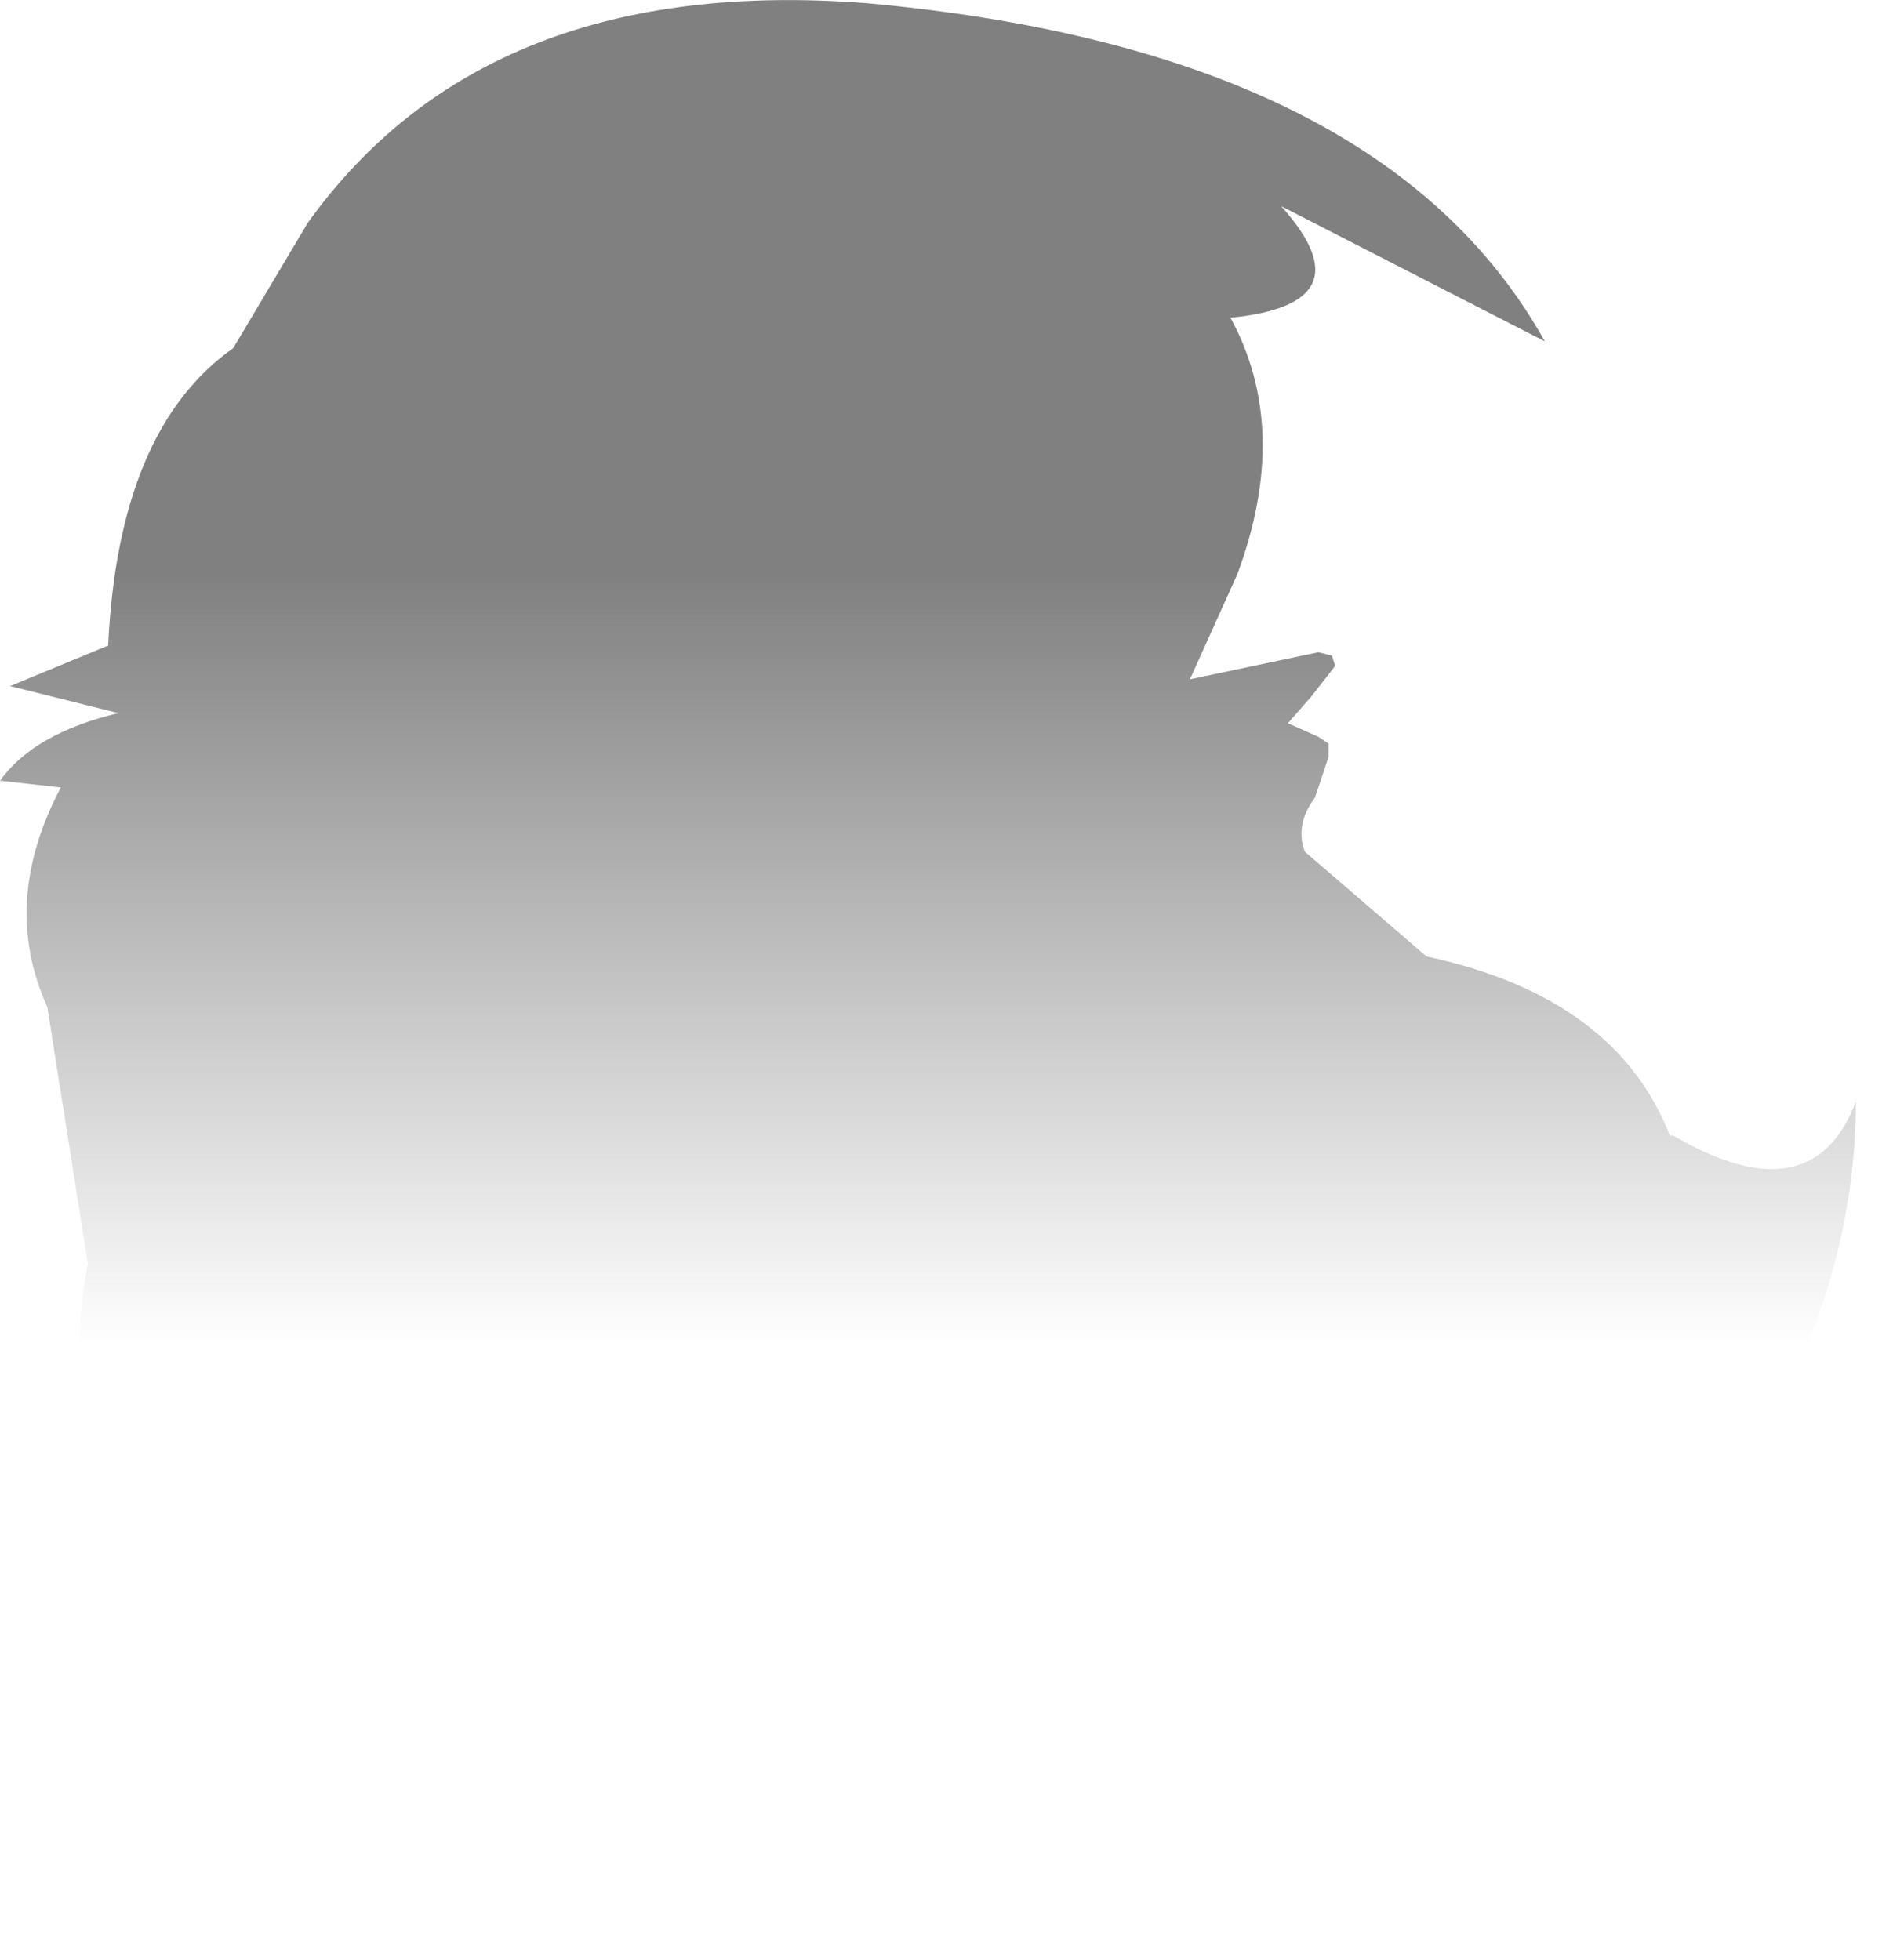 <?xml version="1.0" encoding="utf-8"?>
<svg version="1.1" id="Layer_1"
xmlns="http://www.w3.org/2000/svg"
xmlns:xlink="http://www.w3.org/1999/xlink"
width="28px" height="29px"
xml:space="preserve">
<g id="PathID_4269" transform="matrix(1, 0, 0, 1, 0, 0)">
<linearGradient
id="LinearGradID_1856" gradientUnits="userSpaceOnUse" gradientTransform="matrix(0, -0.009, 0.017, 0, 12.05, 12.6)" spreadMethod ="pad" x1="-819.2" y1="0" x2="819.2" y2="0" >
<stop  offset="0.004" style="stop-color:#808080;stop-opacity:0" />
<stop  offset="0.78" style="stop-color:#808080;stop-opacity:1" />
</linearGradient>
<path style="fill:url(#LinearGradID_1856) " d="M23.6 23.35Q23.45 24.85 22.55 25.65Q22.15 26.1 22.25 26.5Q22.35 26.9 22.95 27.05L19.9 26.85L18.35 27.5L16.55 27.3L15.55 28.05L15.4 27.5Q9.65 27.45 5.55 25.6L3.7 24.55Q2.4 23.6 1.8 22.4Q0.9 20.75 1.3 18.7L0.7 14.9Q0 13.35 0.9 11.65L0 11.55Q0.5 10.85 1.75 10.55L0.15 10.15L1.6 9.55Q1.75 6.35 3.45 5.15L4.55 3.3Q7.2 -0.4 12.85 0.05Q20.45 0.75 22.85 5.05L18.95 3.05Q20.25 4.5 18.2 4.7Q19.1 6.35 18.3 8.5L17.6 10.05L19.5 9.65L19.7 9.7L19.75 9.85L19.4 10.3L19.05 10.7L19.5 10.9L19.65 11L19.65 11.2L19.45 11.8Q19.15 12.2 19.3 12.6L21.1 14.15Q23.9 14.75 24.7 16.8L24.75 16.8Q26.8 18 27.45 16.3Q27.45 18.6 26.3 20.85Q25.2 22.6 23.6 23.35" />
</g>
</svg>
